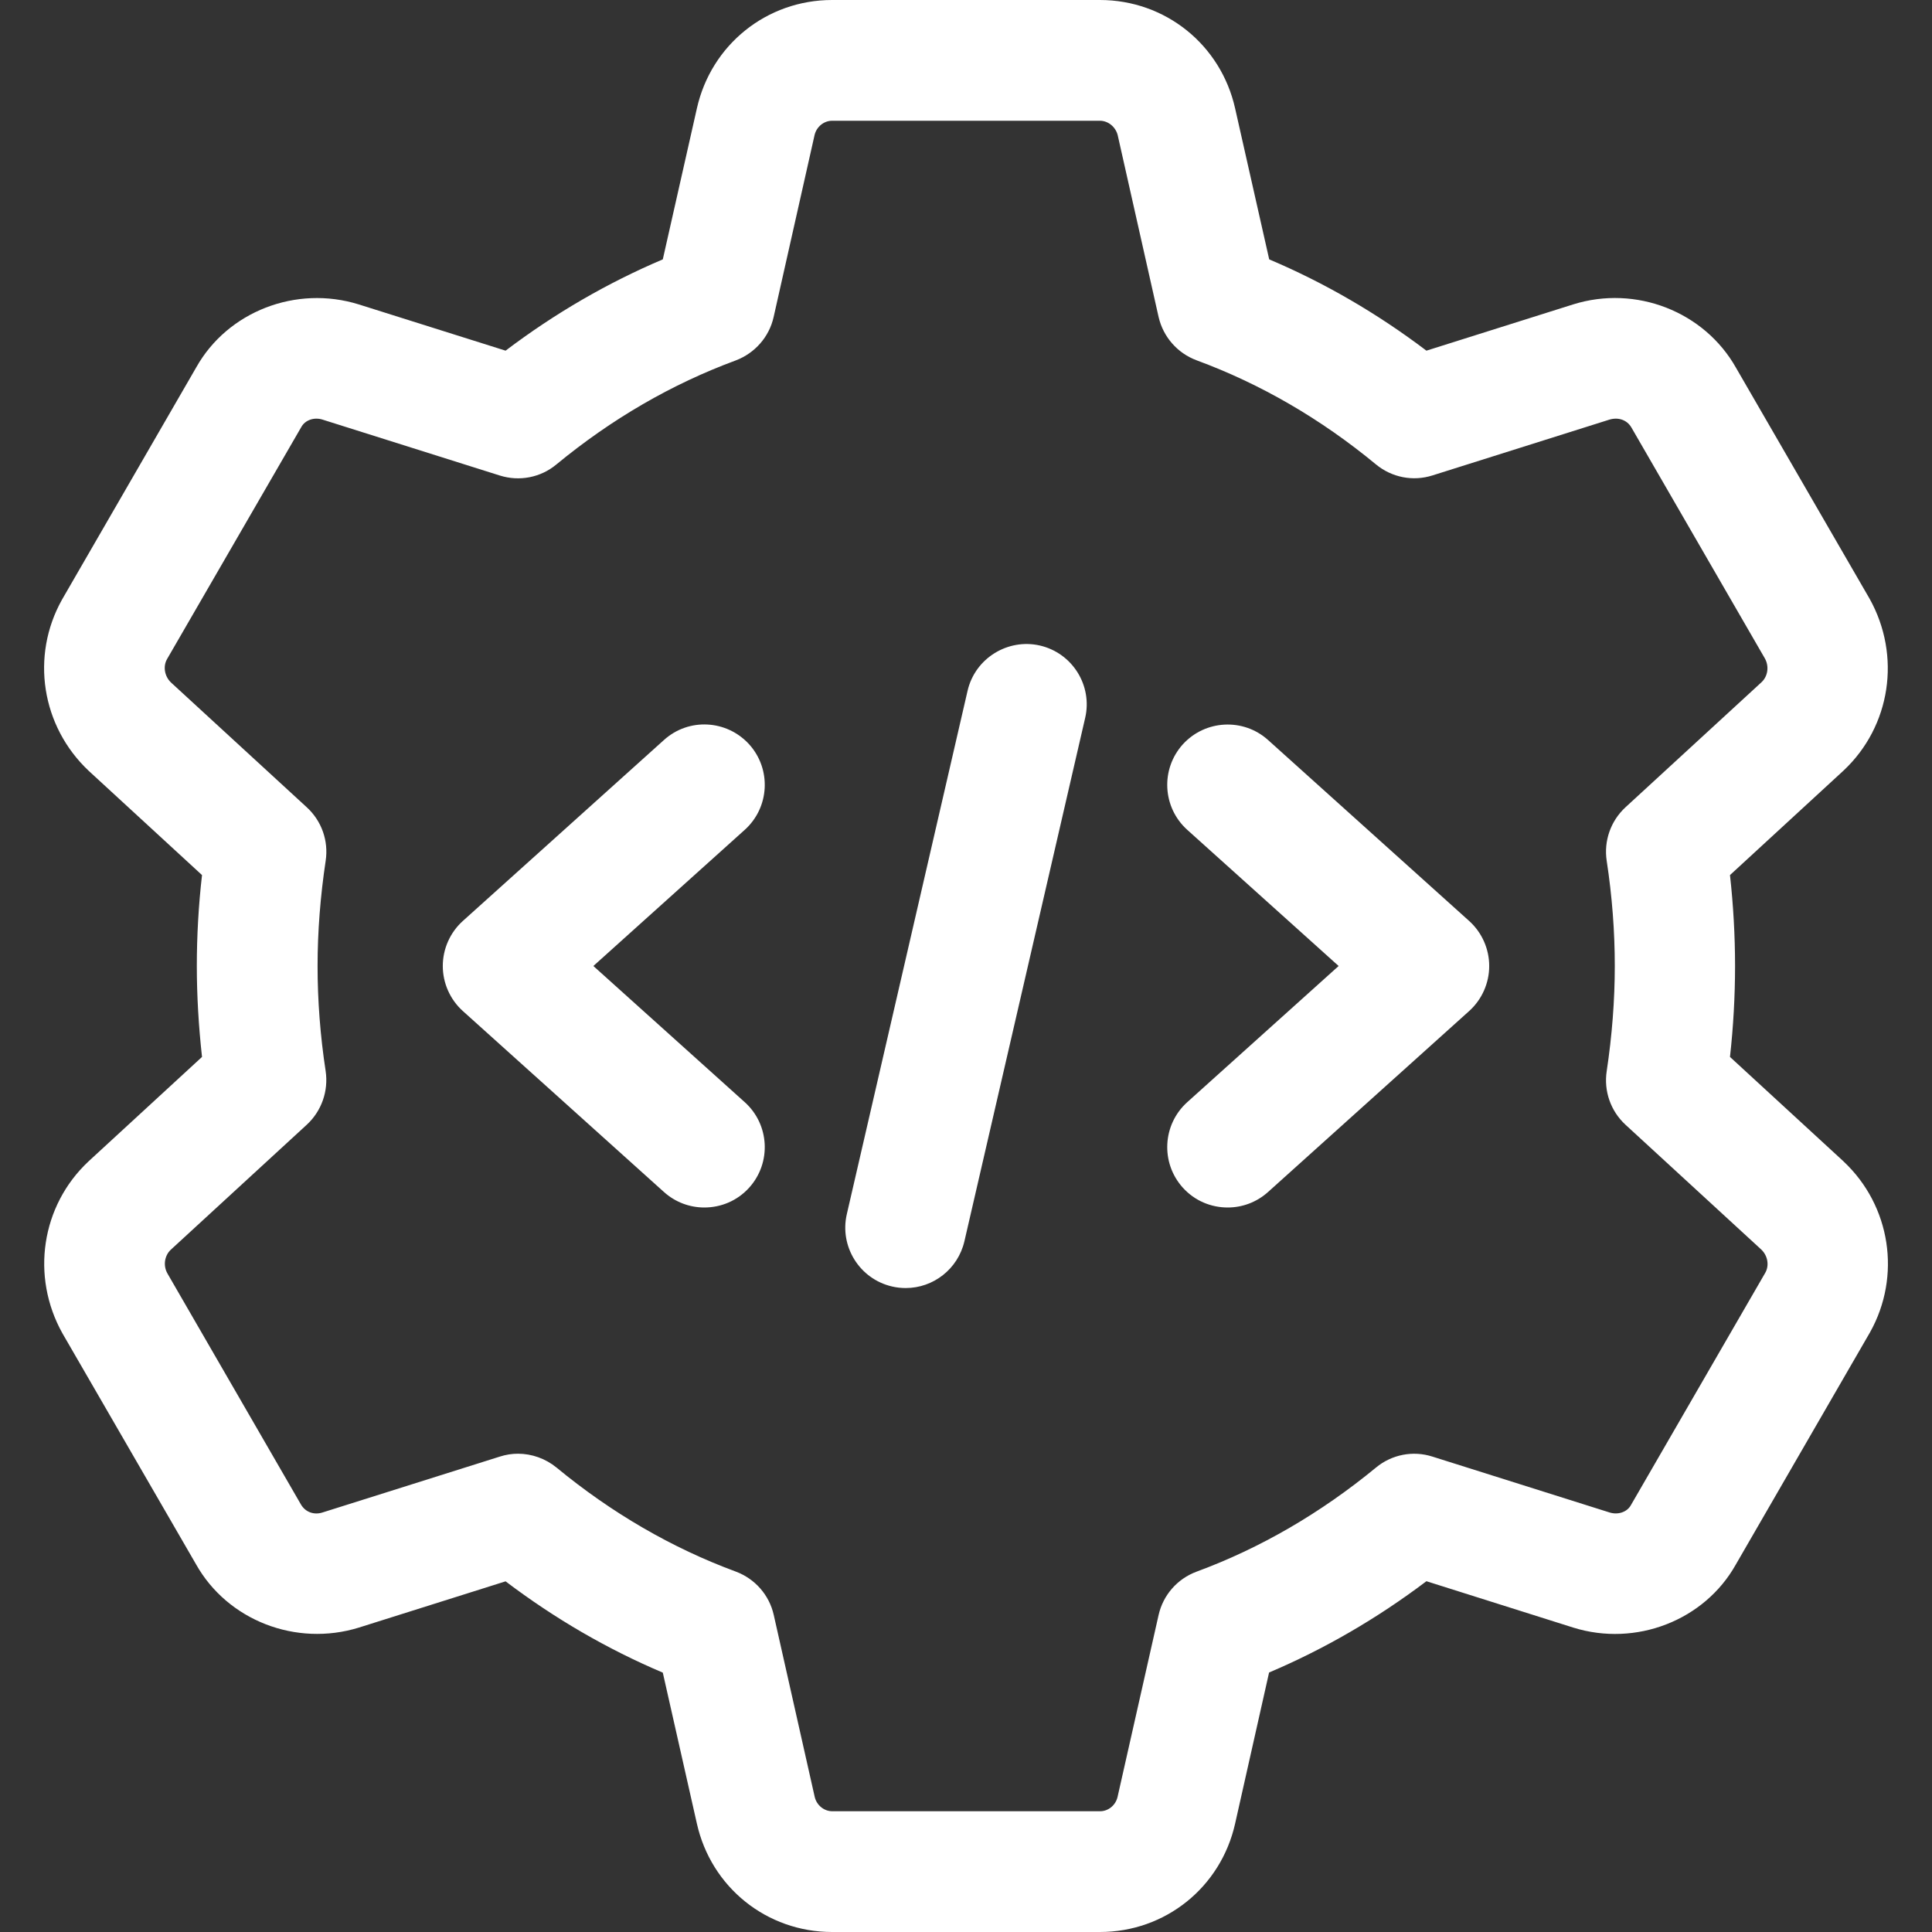 <svg width="16" height="16" viewBox="0 0 16 16" fill="none" xmlns="http://www.w3.org/2000/svg">
<rect x="0" y="0" width="16" height="16" fill="#333333" stroke="none"/>
<path d="M9.109 16H6.891C6.35 16 5.889 15.63 5.771 15.101L5.489 13.852C5.031 13.658 4.595 13.405 4.187 13.096L2.972 13.479C2.451 13.64 1.884 13.419 1.623 12.954L0.517 11.042C0.253 10.569 0.342 9.985 0.732 9.619L1.673 8.753C1.645 8.5 1.63 8.247 1.63 8C1.63 7.753 1.644 7.5 1.673 7.247L0.736 6.385C0.342 6.015 0.252 5.432 0.514 4.965L1.626 3.041C1.885 2.581 2.451 2.359 2.971 2.521L4.187 2.904C4.595 2.595 5.032 2.342 5.489 2.148L5.771 0.899C5.889 0.37 6.35 0 6.891 0H9.109C9.65 0 10.111 0.37 10.229 0.899L10.511 2.148C10.969 2.342 11.405 2.595 11.813 2.904L13.028 2.521C13.548 2.358 14.115 2.581 14.377 3.046L15.483 4.958C15.747 5.431 15.658 6.015 15.268 6.381L14.327 7.247C14.355 7.5 14.369 7.753 14.369 8C14.369 8.247 14.355 8.5 14.327 8.753L15.264 9.615C15.265 9.616 15.267 9.617 15.268 9.619C15.658 9.985 15.748 10.568 15.486 11.035L14.374 12.959C14.115 13.419 13.549 13.641 13.029 13.479L11.813 13.095C11.404 13.404 10.967 13.657 10.51 13.851L10.229 15.101C10.111 15.63 9.65 16 9.109 16ZM4.289 12.039C4.404 12.039 4.517 12.079 4.608 12.153C5.065 12.53 5.565 12.82 6.093 13.015C6.252 13.074 6.371 13.209 6.408 13.375L6.747 14.881C6.763 14.95 6.824 15 6.893 15H9.11C9.179 15 9.239 14.95 9.255 14.882L9.595 13.375C9.632 13.21 9.75 13.075 9.909 13.016C10.438 12.821 10.938 12.53 11.395 12.154C11.525 12.046 11.701 12.011 11.863 12.063L13.331 12.526C13.4 12.547 13.475 12.523 13.507 12.464L14.619 10.541C14.653 10.482 14.641 10.401 14.587 10.349L13.461 9.314C13.339 9.201 13.281 9.036 13.306 8.871C13.35 8.578 13.373 8.285 13.373 8C13.373 7.715 13.351 7.423 13.306 7.129C13.281 6.964 13.339 6.799 13.461 6.686L14.589 5.649C14.64 5.601 14.653 5.519 14.616 5.453L13.511 3.541C13.475 3.478 13.403 3.453 13.329 3.475L11.864 3.937C11.701 3.989 11.526 3.954 11.395 3.846C10.939 3.469 10.439 3.179 9.91 2.984C9.751 2.925 9.633 2.79 9.595 2.625L9.256 1.118C9.238 1.05 9.177 1 9.109 1H6.891C6.823 1 6.762 1.05 6.746 1.118L6.407 2.625C6.37 2.791 6.251 2.925 6.093 2.985C5.564 3.18 5.064 3.47 4.607 3.847C4.477 3.955 4.301 3.989 4.139 3.938L2.671 3.475C2.602 3.453 2.527 3.478 2.495 3.537L1.383 5.459C1.349 5.519 1.362 5.601 1.417 5.653L2.541 6.686C2.664 6.799 2.722 6.964 2.697 7.129C2.653 7.422 2.63 7.715 2.63 8C2.63 8.285 2.652 8.577 2.697 8.871C2.721 9.036 2.663 9.201 2.541 9.314L1.413 10.351C1.363 10.399 1.349 10.481 1.387 10.547L2.492 12.459C2.529 12.523 2.601 12.549 2.673 12.525L4.139 12.063C4.188 12.047 4.239 12.039 4.289 12.039Z" fill="white"/>
<path d="M7.501 10.667C7.463 10.667 7.425 10.663 7.387 10.654C7.119 10.592 6.951 10.323 7.013 10.055L8.013 5.721C8.075 5.451 8.347 5.285 8.612 5.346C8.881 5.408 9.049 5.677 8.987 5.945L7.987 10.279C7.933 10.511 7.728 10.667 7.501 10.667Z" fill="white"/>
<path d="M10.167 10C10.03 10 9.894 9.945 9.795 9.835C9.61 9.629 9.627 9.313 9.832 9.128L11.086 8L9.832 6.872C9.627 6.687 9.61 6.371 9.795 6.165C9.98 5.961 10.296 5.944 10.501 6.128L12.168 7.628C12.273 7.723 12.333 7.859 12.333 8C12.333 8.141 12.273 8.277 12.168 8.372L10.501 9.872C10.405 9.958 10.286 10 10.167 10Z" fill="white"/>
<path d="M5.833 10C5.714 10 5.595 9.958 5.499 9.872L3.832 8.372C3.727 8.277 3.667 8.141 3.667 8C3.667 7.859 3.727 7.723 3.832 7.628L5.499 6.128C5.704 5.943 6.019 5.96 6.205 6.165C6.39 6.371 6.373 6.687 6.168 6.872L4.914 8L6.168 9.128C6.373 9.313 6.39 9.629 6.205 9.835C6.106 9.945 5.97 10 5.833 10Z" fill="white"/>
</svg>
